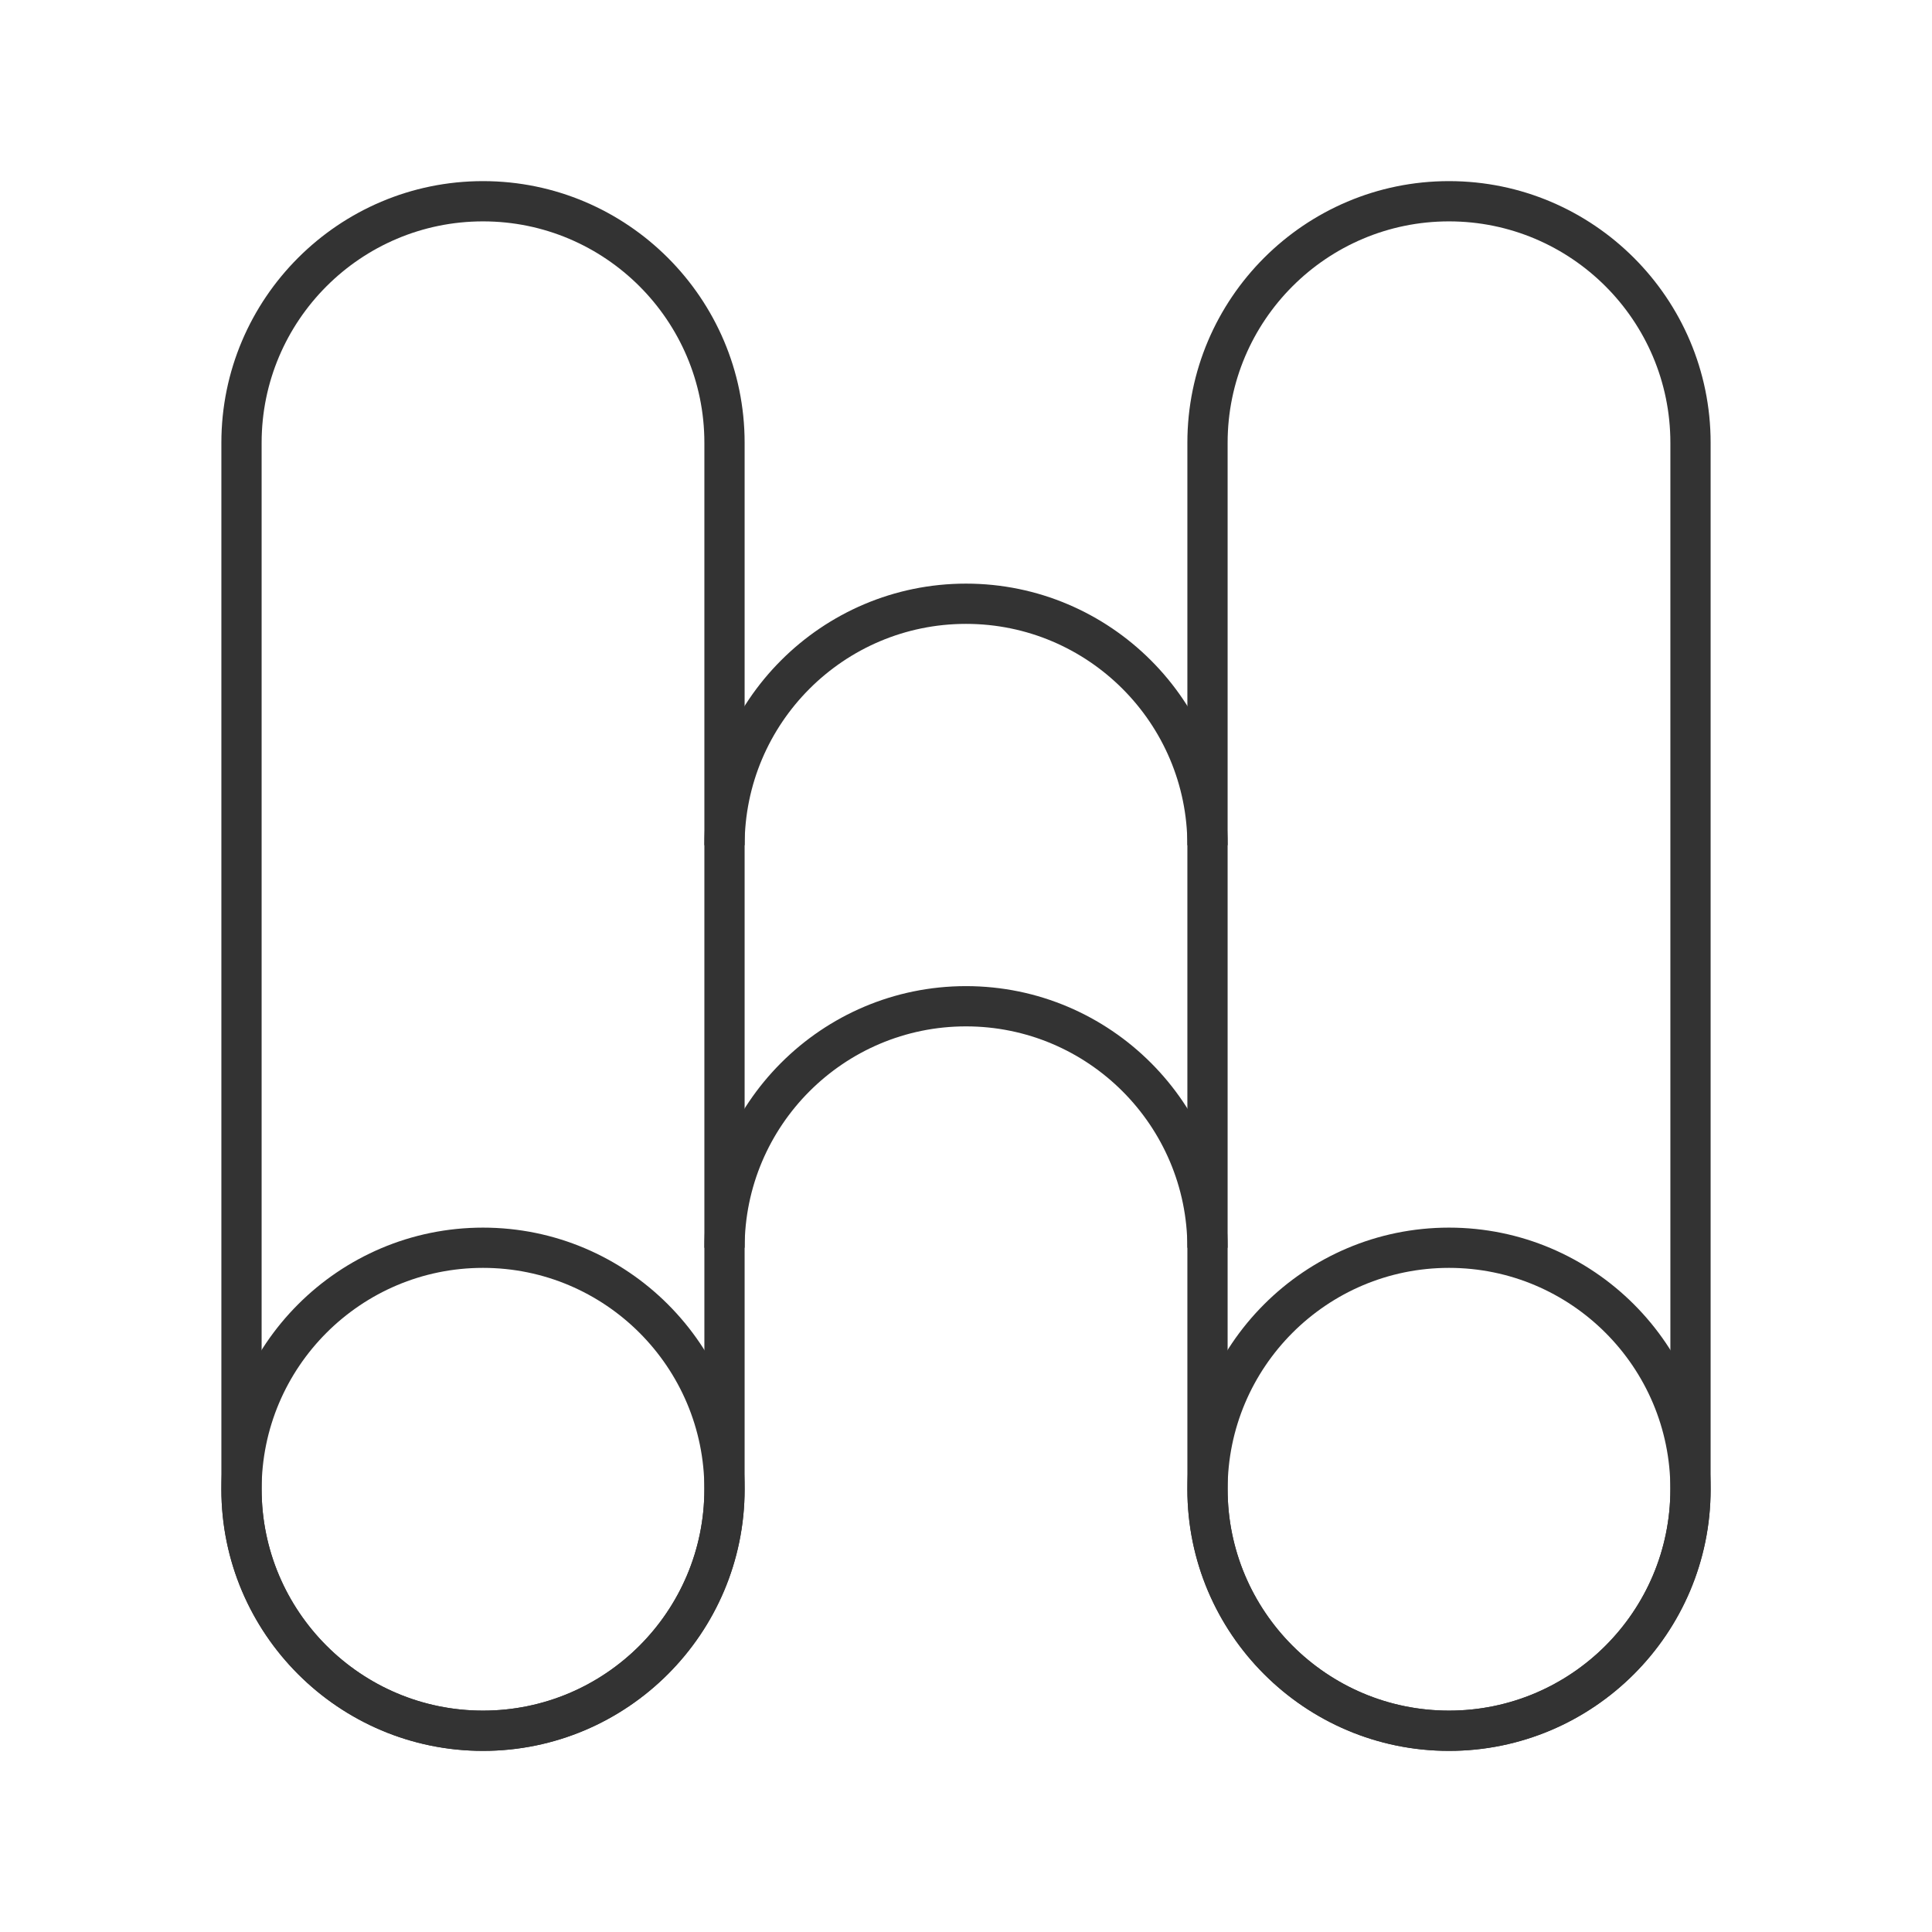 <?xml version="1.0" encoding="iso-8859-1"?>
<svg version="1.1" id="&#x56FE;&#x5C42;_1" xmlns="http://www.w3.org/2000/svg" xmlns:xlink="http://www.w3.org/1999/xlink" x="0px"
	 y="0px" viewBox="0 0 24 24" style="enable-background:new 0 0 24 24;" xml:space="preserve">
<path style="fill:#333333;" d="M6,21.75c-1.792,0-3.25-1.458-3.25-3.25v-13c0-1.792,1.458-3.25,3.25-3.25S9.25,3.708,9.25,5.5v13
	C9.25,20.292,7.792,21.75,6,21.75z M6,2.75c-1.517,0-2.75,1.233-2.75,2.75v13c0,1.517,1.233,2.75,2.75,2.75s2.75-1.233,2.75-2.75
	v-13C8.75,3.983,7.517,2.75,6,2.75z"/>
<path style="fill:#333333;" d="M18,21.75c-1.792,0-3.25-1.458-3.25-3.25v-13c0-1.792,1.458-3.25,3.25-3.25s3.25,1.458,3.25,3.25v13
	C21.25,20.292,19.792,21.75,18,21.75z M18,2.75c-1.517,0-2.75,1.233-2.75,2.75v13c0,1.517,1.233,2.75,2.75,2.75
	s2.75-1.233,2.75-2.75v-13C20.75,3.983,19.517,2.75,18,2.75z"/>
<path style="fill:#333333;" d="M6,21.75c-1.792,0-3.25-1.458-3.25-3.25S4.208,15.25,6,15.25s3.25,1.458,3.25,3.25
	S7.792,21.75,6,21.75z M6,15.75c-1.517,0-2.75,1.233-2.75,2.75S4.483,21.25,6,21.25s2.75-1.233,2.75-2.75S7.517,15.75,6,15.75z"/>
<path style="fill:#333333;" d="M18,21.75c-1.792,0-3.25-1.458-3.25-3.25s1.458-3.25,3.25-3.25s3.25,1.458,3.25,3.25
	S19.792,21.75,18,21.75z M18,15.75c-1.517,0-2.75,1.233-2.75,2.75s1.233,2.75,2.75,2.75s2.75-1.233,2.75-2.75S19.517,15.75,18,15.75
	z"/>
<path style="fill:#333333;" d="M15.25,10.5h-0.5c0-1.517-1.233-2.75-2.75-2.75S9.25,8.983,9.25,10.5h-0.5
	c0-1.792,1.458-3.25,3.25-3.25S15.25,8.708,15.25,10.5z"/>
<path style="fill:#333333;" d="M15.25,15.5h-0.5c0-1.517-1.233-2.75-2.75-2.75s-2.75,1.233-2.75,2.75h-0.5
	c0-1.792,1.458-3.25,3.25-3.25S15.25,13.708,15.25,15.5z"/>
</svg>






